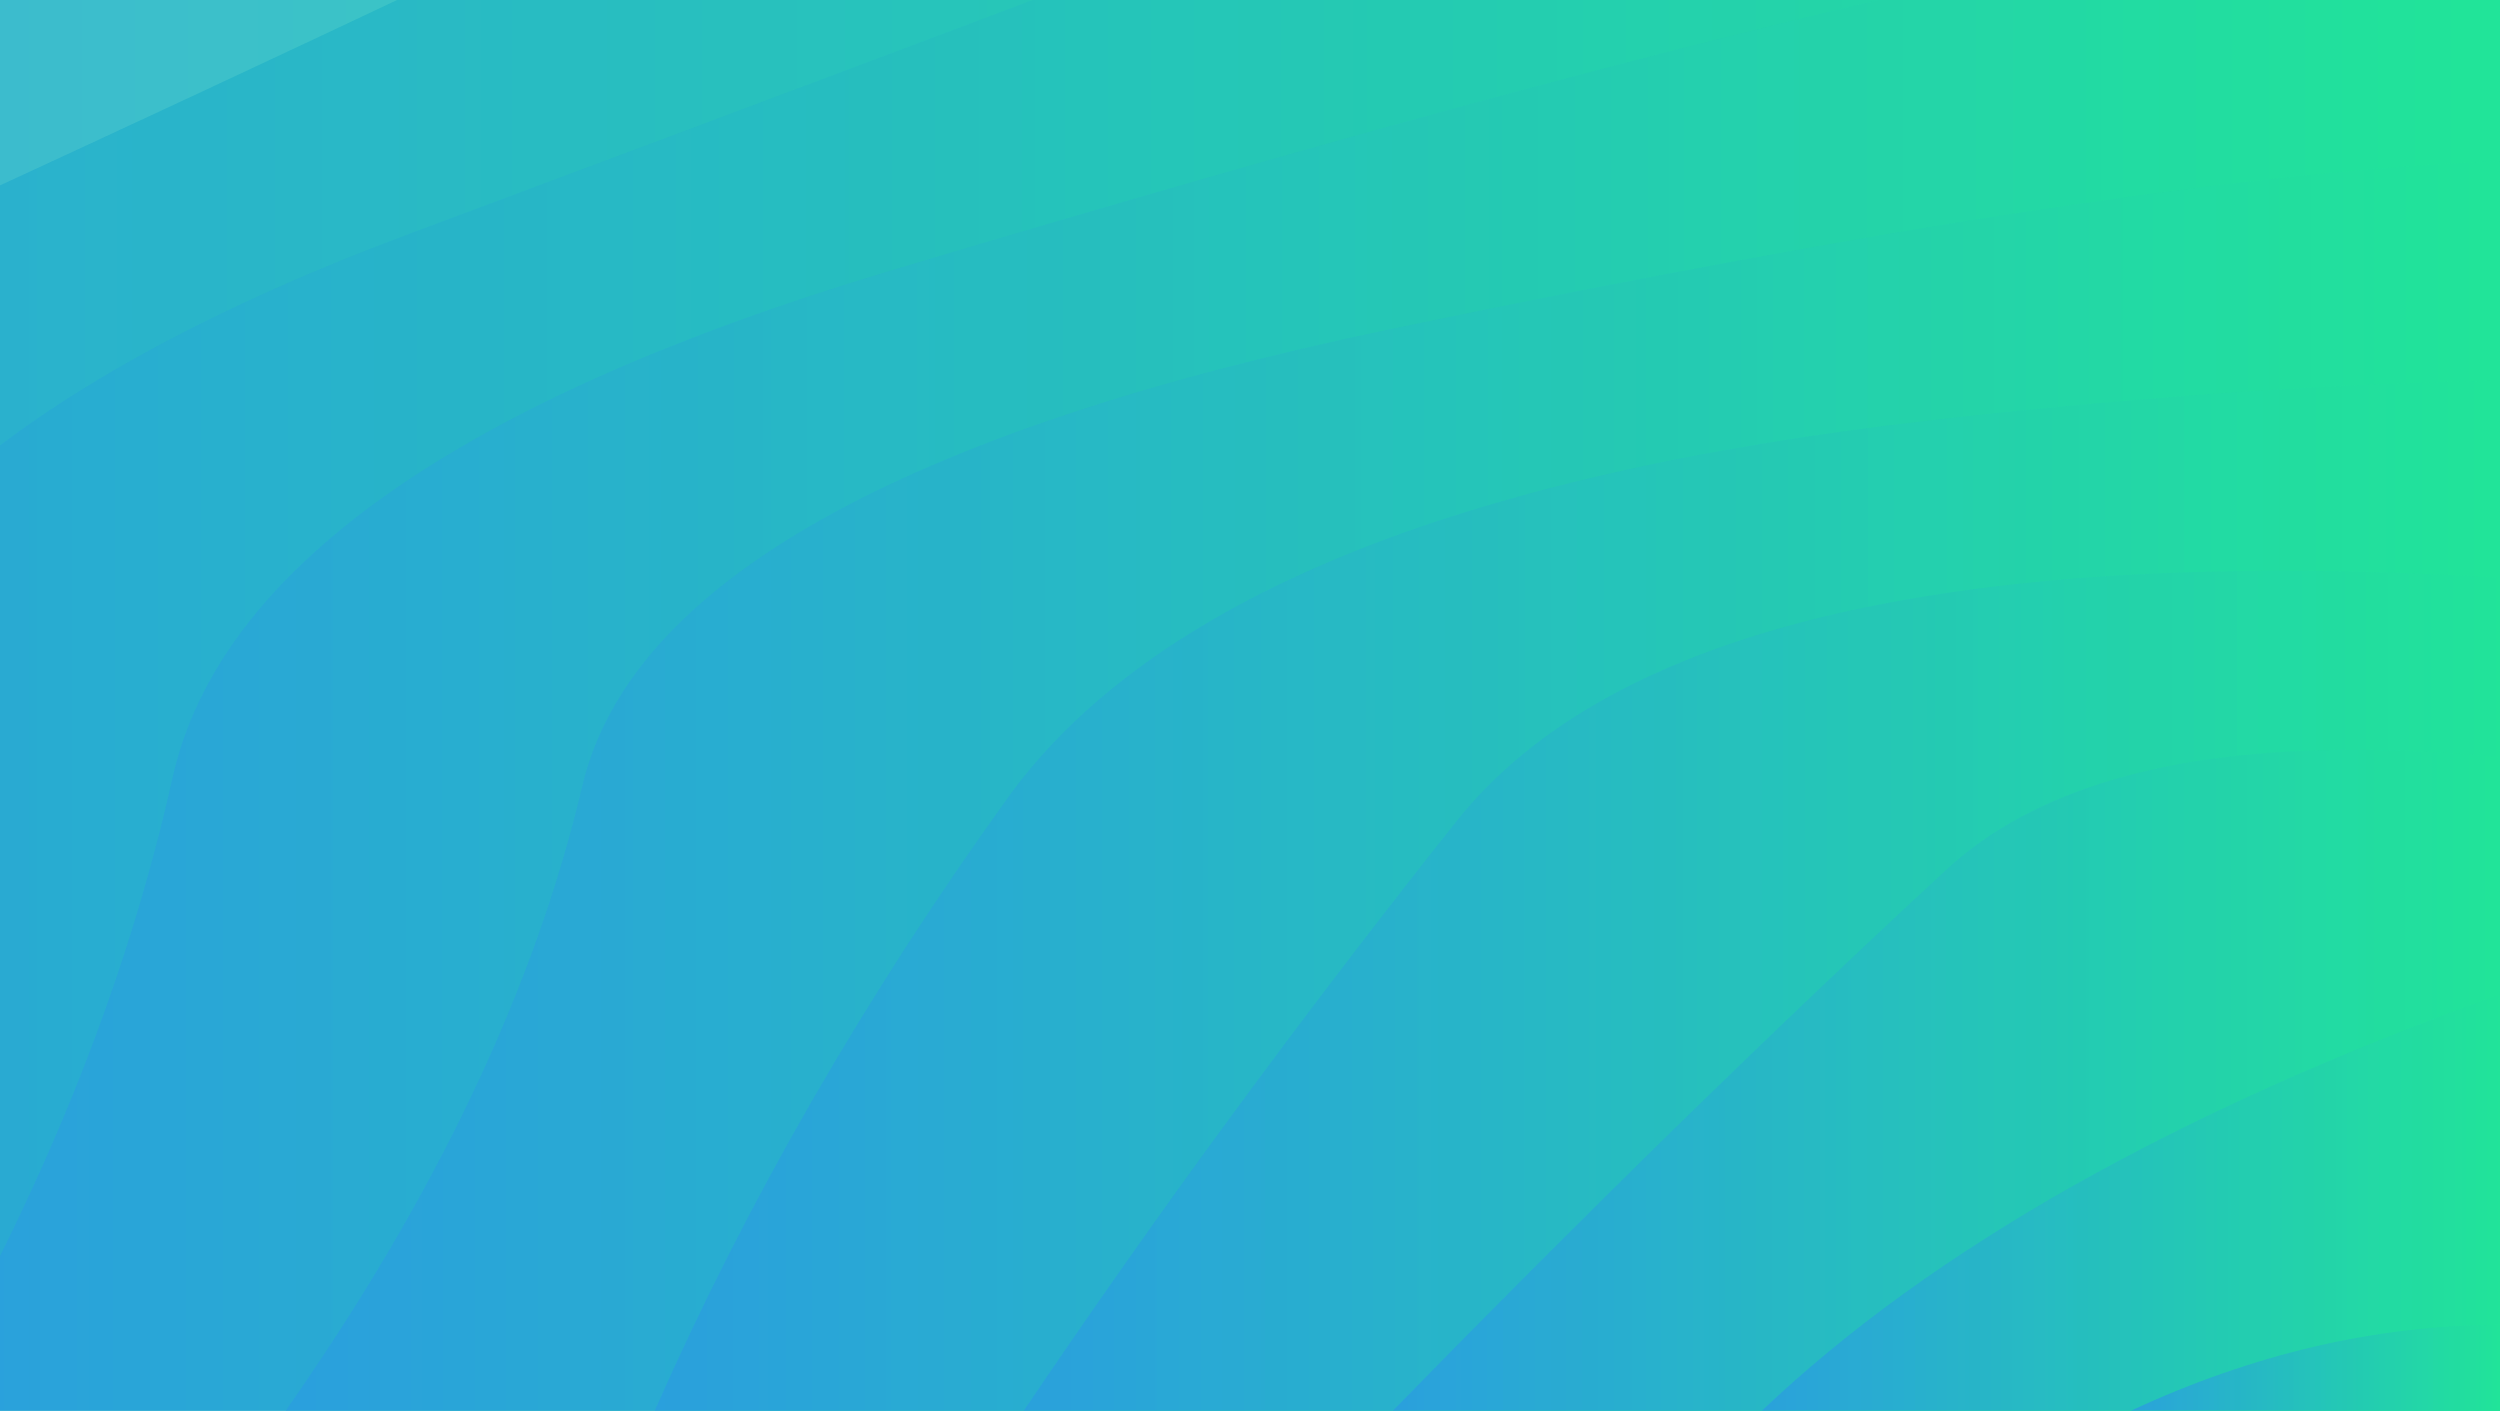 <?xml version="1.0" encoding="utf-8"?>
<svg xmlns="http://www.w3.org/2000/svg" xmlns:xlink="http://www.w3.org/1999/xlink" style="margin: auto; background: rgb(241, 242, 243); display: block; z-index: 1; position: relative; shape-rendering: auto;" width="1680" height="948" preserveAspectRatio="xMidYMid" viewBox="0 0 1680 948">
<g transform=""><linearGradient id="lg-0.6590519274487807" x1="0" x2="0.5" y1="0" y2="0" gradientUnits="objectBoundingBox">
  <stop stop-color="#2a9fde" offset="0"></stop>
  <stop stop-color="#21e499" offset="1"></stop>
</linearGradient><path d="M -800.085 948 Q -701.376 735.115 -678.701 515.538 T -326.431 125.408 T 222.243 -184.2 T 913.612 -382.981 T 1680 -451.476 T 2446.39 -382.981 T 3137.76 -184.2 T 3686.43 125.408 T 4038.7 515.538 T 4160.08 948" fill="url(#lg-0.6590519274487807)" opacity="0.9">
  <animate attributeName="d" dur="7.692s" repeatCount="indefinite" keyTimes="0;0.333;0.667;1" calcmod="spline" keySplines="0.2 0 0.2 1;0.2 0 0.2 1;0.2 0 0.2 1" begin="0s" values="M -800.085 948Q -703.38 736.087 -678.701 515.538T -326.431 125.408T 222.243 -184.2T 913.612 -382.981T 1680 -451.476T 2446.388 -382.981T 3137.757 -184.2T 3686.431 125.408T 4038.701 515.538T 4160.085 948;M -800.085 948Q -700.43 734.656 -678.701 515.538T -326.431 125.408T 222.243 -184.2T 913.612 -382.981T 1680 -451.476T 2446.388 -382.981T 3137.757 -184.2T 3686.431 125.408T 4038.701 515.538T 4160.085 948;M -800.085 948Q -726.953 730.705 -678.701 515.538T -326.431 125.408T 222.243 -184.2T 913.612 -382.981T 1680 -451.476T 2446.388 -382.981T 3137.757 -184.2T 3686.431 125.408T 4038.701 515.538T 4160.085 948;M -800.085 948Q -703.38 736.087 -678.701 515.538T -326.431 125.408T 222.243 -184.2T 913.612 -382.981T 1680 -451.476T 2446.388 -382.981T 3137.757 -184.2T 3686.431 125.408T 4038.701 515.538T 4160.085 948"></animate>
</path><path d="M -552.076 948 Q -461.836 737.786 -417.465 517.216 T -29.869 138.391 T 563.962 -142.784 T 1292.4 -292.394 T 2067.6 -292.394 T 2796.04 -142.784 T 3389.87 138.391 T 3777.47 517.216 T 3912.08 948" fill="url(#lg-0.6590519274487807)" opacity="0.9">
  <animate attributeName="d" dur="7.692s" repeatCount="indefinite" keyTimes="0;0.333;0.667;1" calcmod="spline" keySplines="0.2 0 0.2 1;0.2 0 0.2 1;0.2 0 0.2 1" begin="-0.769s" values="M -552.076 948Q -431.602 732.66 -417.465 517.216T -29.87 138.391T 563.962 -142.784T 1292.404 -292.394T 2067.596 -292.394T 2796.038 -142.784T 3389.87 138.391T 3777.465 517.216T 3912.076 948;M -552.076 948Q -462.458 737.891 -417.465 517.216T -29.87 138.391T 563.962 -142.784T 1292.404 -292.394T 2067.596 -292.394T 2796.038 -142.784T 3389.87 138.391T 3777.465 517.216T 3912.076 948;M -552.076 948Q -514.08 737.439 -417.465 517.216T -29.87 138.391T 563.962 -142.784T 1292.404 -292.394T 2067.596 -292.394T 2796.038 -142.784T 3389.87 138.391T 3777.465 517.216T 3912.076 948;M -552.076 948Q -431.602 732.66 -417.465 517.216T -29.87 138.391T 563.962 -142.784T 1292.404 -292.394T 2067.596 -292.394T 2796.038 -142.784T 3389.87 138.391T 3777.465 517.216T 3912.076 948"></animate>
</path><path d="M -304.068 948 Q -191.863 736.89 -153.04 519.555 T 277.052 156.337 T 920.73 -86.358 T 1680 -171.581 T 2439.27 -86.358 T 3082.95 156.337 T 3513.04 519.555 T 3664.07 948" fill="url(#lg-0.6590519274487807)" opacity="0.9">
  <animate attributeName="d" dur="7.692s" repeatCount="indefinite" keyTimes="0;0.333;0.667;1" calcmod="spline" keySplines="0.2 0 0.2 1;0.2 0 0.2 1;0.2 0 0.2 1" begin="-1.538s" values="M -304.068 948Q -172.919 738.91 -153.04 519.555T 277.052 156.337T 920.73 -86.358T 1680 -171.581T 2439.27 -86.358T 3082.948 156.337T 3513.04 519.555T 3664.068 948;M -304.068 948Q -180.288 739.03 -153.04 519.555T 277.052 156.337T 920.73 -86.358T 1680 -171.581T 2439.27 -86.358T 3082.948 156.337T 3513.04 519.555T 3664.068 948;M -304.068 948Q -221.732 731.367 -153.04 519.555T 277.052 156.337T 920.73 -86.358T 1680 -171.581T 2439.27 -86.358T 3082.948 156.337T 3513.04 519.555T 3664.068 948;M -304.068 948Q -172.919 738.91 -153.04 519.555T 277.052 156.337T 920.73 -86.358T 1680 -171.581T 2439.27 -86.358T 3082.948 156.337T 3513.04 519.555T 3664.068 948"></animate>
</path><path d="M -56.059 948 Q 68.869 733.529 115.865 522.953 T 597.585 182.092 T 1293.69 -7.072 T 2066.31 -7.072 T 2762.42 182.092 T 3244.14 522.953 T 3416.06 948" fill="url(#lg-0.6590519274487807)" opacity="0.9">
  <animate attributeName="d" dur="7.692s" repeatCount="indefinite" keyTimes="0;0.333;0.667;1" calcmod="spline" keySplines="0.2 0 0.2 1;0.2 0 0.2 1;0.2 0 0.2 1" begin="-2.308s" values="M -56.059 948Q 48.301 736.45 115.865 522.953T 597.585 182.092T 1293.69 -7.072T 2066.31 -7.072T 2762.415 182.092T 3244.135 522.953T 3416.059 948;M -56.059 948Q 66.962 736.45 115.865 522.953T 597.585 182.092T 1293.69 -7.072T 2066.31 -7.072T 2762.415 182.092T 3244.135 522.953T 3416.059 948;M -56.059 948Q 70.257 731.403 115.865 522.953T 597.585 182.092T 1293.69 -7.072T 2066.31 -7.072T 2762.415 182.092T 3244.135 522.953T 3416.059 948;M -56.059 948Q 48.301 736.45 115.865 522.953T 597.585 182.092T 1293.69 -7.072T 2066.31 -7.072T 2762.415 182.092T 3244.135 522.953T 3416.059 948"></animate>
</path><path d="M 191.949 948 Q 343.294 731.971 391.31 528.157 T 935.975 220.811 T 1680 108.314 T 2424.03 220.811 T 2968.69 528.157 T 3168.05 948" fill="url(#lg-0.6590519274487807)" opacity="0.9">
  <animate attributeName="d" dur="7.692s" repeatCount="indefinite" keyTimes="0;0.333;0.667;1" calcmod="spline" keySplines="0.2 0 0.2 1;0.2 0 0.2 1;0.2 0 0.2 1" begin="-3.077s" values="M 191.949 948Q 265.384 741.93 391.31 528.157T 935.975 220.811T 1680 108.314T 2424.025 220.811T 2968.69 528.157T 3168.051 948;M 191.949 948Q 310.631 738.985 391.31 528.157T 935.975 220.811T 1680 108.314T 2424.025 220.811T 2968.69 528.157T 3168.051 948;M 191.949 948Q 347.828 730.997 391.31 528.157T 935.975 220.811T 1680 108.314T 2424.025 220.811T 2968.69 528.157T 3168.051 948;M 191.949 948Q 265.384 741.93 391.31 528.157T 935.975 220.811T 1680 108.314T 2424.025 220.811T 2968.69 528.157T 3168.051 948"></animate>
</path><path d="M 439.958 948 Q 533.152 736.69 676.785 536.704 T 1296.81 282.509 T 2063.19 282.509 T 2683.22 536.704 T 2920.04 948" fill="url(#lg-0.6590519274487807)" opacity="0.9">
  <animate attributeName="d" dur="7.692s" repeatCount="indefinite" keyTimes="0;0.333;0.667;1" calcmod="spline" keySplines="0.2 0 0.2 1;0.2 0 0.2 1;0.2 0 0.2 1" begin="-3.846s" values="M 439.958 948Q 588.369 742.982 676.785 536.704T 1296.806 282.509T 2063.194 282.509T 2683.215 536.704T 2920.042 948;M 439.958 948Q 509.315 741.665 676.785 536.704T 1296.806 282.509T 2063.194 282.509T 2683.215 536.704T 2920.042 948;M 439.958 948Q 521.192 735.327 676.785 536.704T 1296.806 282.509T 2063.194 282.509T 2683.215 536.704T 2920.042 948;M 439.958 948Q 588.369 742.982 676.785 536.704T 1296.806 282.509T 2063.194 282.509T 2683.215 536.704T 2920.042 948"></animate>
</path><path d="M 687.966 948 Q 822.367 748.753 978.526 552.168 T 1680 388.209 T 2381.47 552.168 T 2672.03 948" fill="url(#lg-0.6590519274487807)" opacity="0.9">
  <animate attributeName="d" dur="7.692s" repeatCount="indefinite" keyTimes="0;0.333;0.667;1" calcmod="spline" keySplines="0.2 0 0.2 1;0.2 0 0.2 1;0.2 0 0.2 1" begin="-4.615s" values="M 687.966 948Q 830.541 759.739 978.526 552.168T 1680 388.209T 2381.474 552.168T 2672.034 948;M 687.966 948Q 803.386 745.452 978.526 552.168T 1680 388.209T 2381.474 552.168T 2672.034 948;M 687.966 948Q 814.871 738.68 978.526 552.168T 1680 388.209T 2381.474 552.168T 2672.034 948;M 687.966 948Q 830.541 759.739 978.526 552.168T 1680 388.209T 2381.474 552.168T 2672.034 948"></animate>
</path><path d="M 935.975 948 Q 1133.76 745.492 1307.99 584.405 T 2052.01 584.405 T 2424.03 948" fill="url(#lg-0.6590519274487807)" opacity="0.9">
  <animate attributeName="d" dur="7.692s" repeatCount="indefinite" keyTimes="0;0.333;0.667;1" calcmod="spline" keySplines="0.2 0 0.2 1;0.2 0 0.2 1;0.2 0 0.2 1" begin="-5.385s" values="M 935.975 948Q 1138.515 744.981 1307.987 584.405T 2052.013 584.405T 2424.025 948;M 935.975 948Q 1092.431 764.974 1307.987 584.405T 2052.013 584.405T 2424.025 948;M 935.975 948Q 1117.025 747.288 1307.987 584.405T 2052.013 584.405T 2424.025 948;M 935.975 948Q 1138.515 744.981 1307.987 584.405T 2052.013 584.405T 2424.025 948"></animate>
</path><path d="M 1183.98 948 Q 1355.67 784.878 1680 668.105 T 2176.02 948" fill="url(#lg-0.6590519274487807)" opacity="0.9">
  <animate attributeName="d" dur="7.692s" repeatCount="indefinite" keyTimes="0;0.333;0.667;1" calcmod="spline" keySplines="0.2 0 0.2 1;0.2 0 0.2 1;0.2 0 0.2 1" begin="-6.154s" values="M 1183.983 948Q 1355.739 785.193 1680 668.105T 2176.017 948;M 1183.983 948Q 1354.854 781.194 1680 668.105T 2176.017 948;M 1183.983 948Q 1339.518 779.333 1680 668.105T 2176.017 948;M 1183.983 948Q 1355.739 785.193 1680 668.105T 2176.017 948"></animate>
</path><path d="M 1431.99 948 Q 1680 832.696 1928.01 948" fill="url(#lg-0.6590519274487807)" opacity="0.9">
  <animate attributeName="d" dur="7.692s" repeatCount="indefinite" keyTimes="0;0.333;0.667;1" calcmod="spline" keySplines="0.2 0 0.2 1;0.2 0 0.2 1;0.2 0 0.2 1" begin="-6.923s" values="M 1431.992 948Q 1680 846.816 1928.008 948;M 1431.992 948Q 1680 809.583 1928.008 948;M 1431.992 948Q 1680 863.459 1928.008 948;M 1431.992 948Q 1680 846.816 1928.008 948"></animate>
</path></g>
<style type="text/css">.lded > .content, .lded > .content > .inner { height: 100%; }
.lded > .content > .inner > .viewer { width: 100%; height: 100%; max-width: 100%; overflow: hidden }
.lded > .content > .inner > .panel {
  position: absolute;
  bottom: 50px;
  left: 0;
  right: 0;
  opacity: 0.3;
}
.lded > .content > .inner > .panel:hover { opacity: 1; }
.lded > .content > .inner > .ctrl {
  position: absolute;
  bottom: 13px;
  left: 0;
  right: 0;
  margin: auto;
}
.lded > .content > .inner > .ctrl:hover {
  z-index: 10;
}
#editor > .inner > .title {
  position: absolute;
  bottom: 195px;
  left: 0;
  right: 0;
  z-index: 11;
}
#editor > .inner > .title > a:first-child {
  margin-left: 0!important;
#editor .lded .viewer { border-radius: 0 }</style></svg>